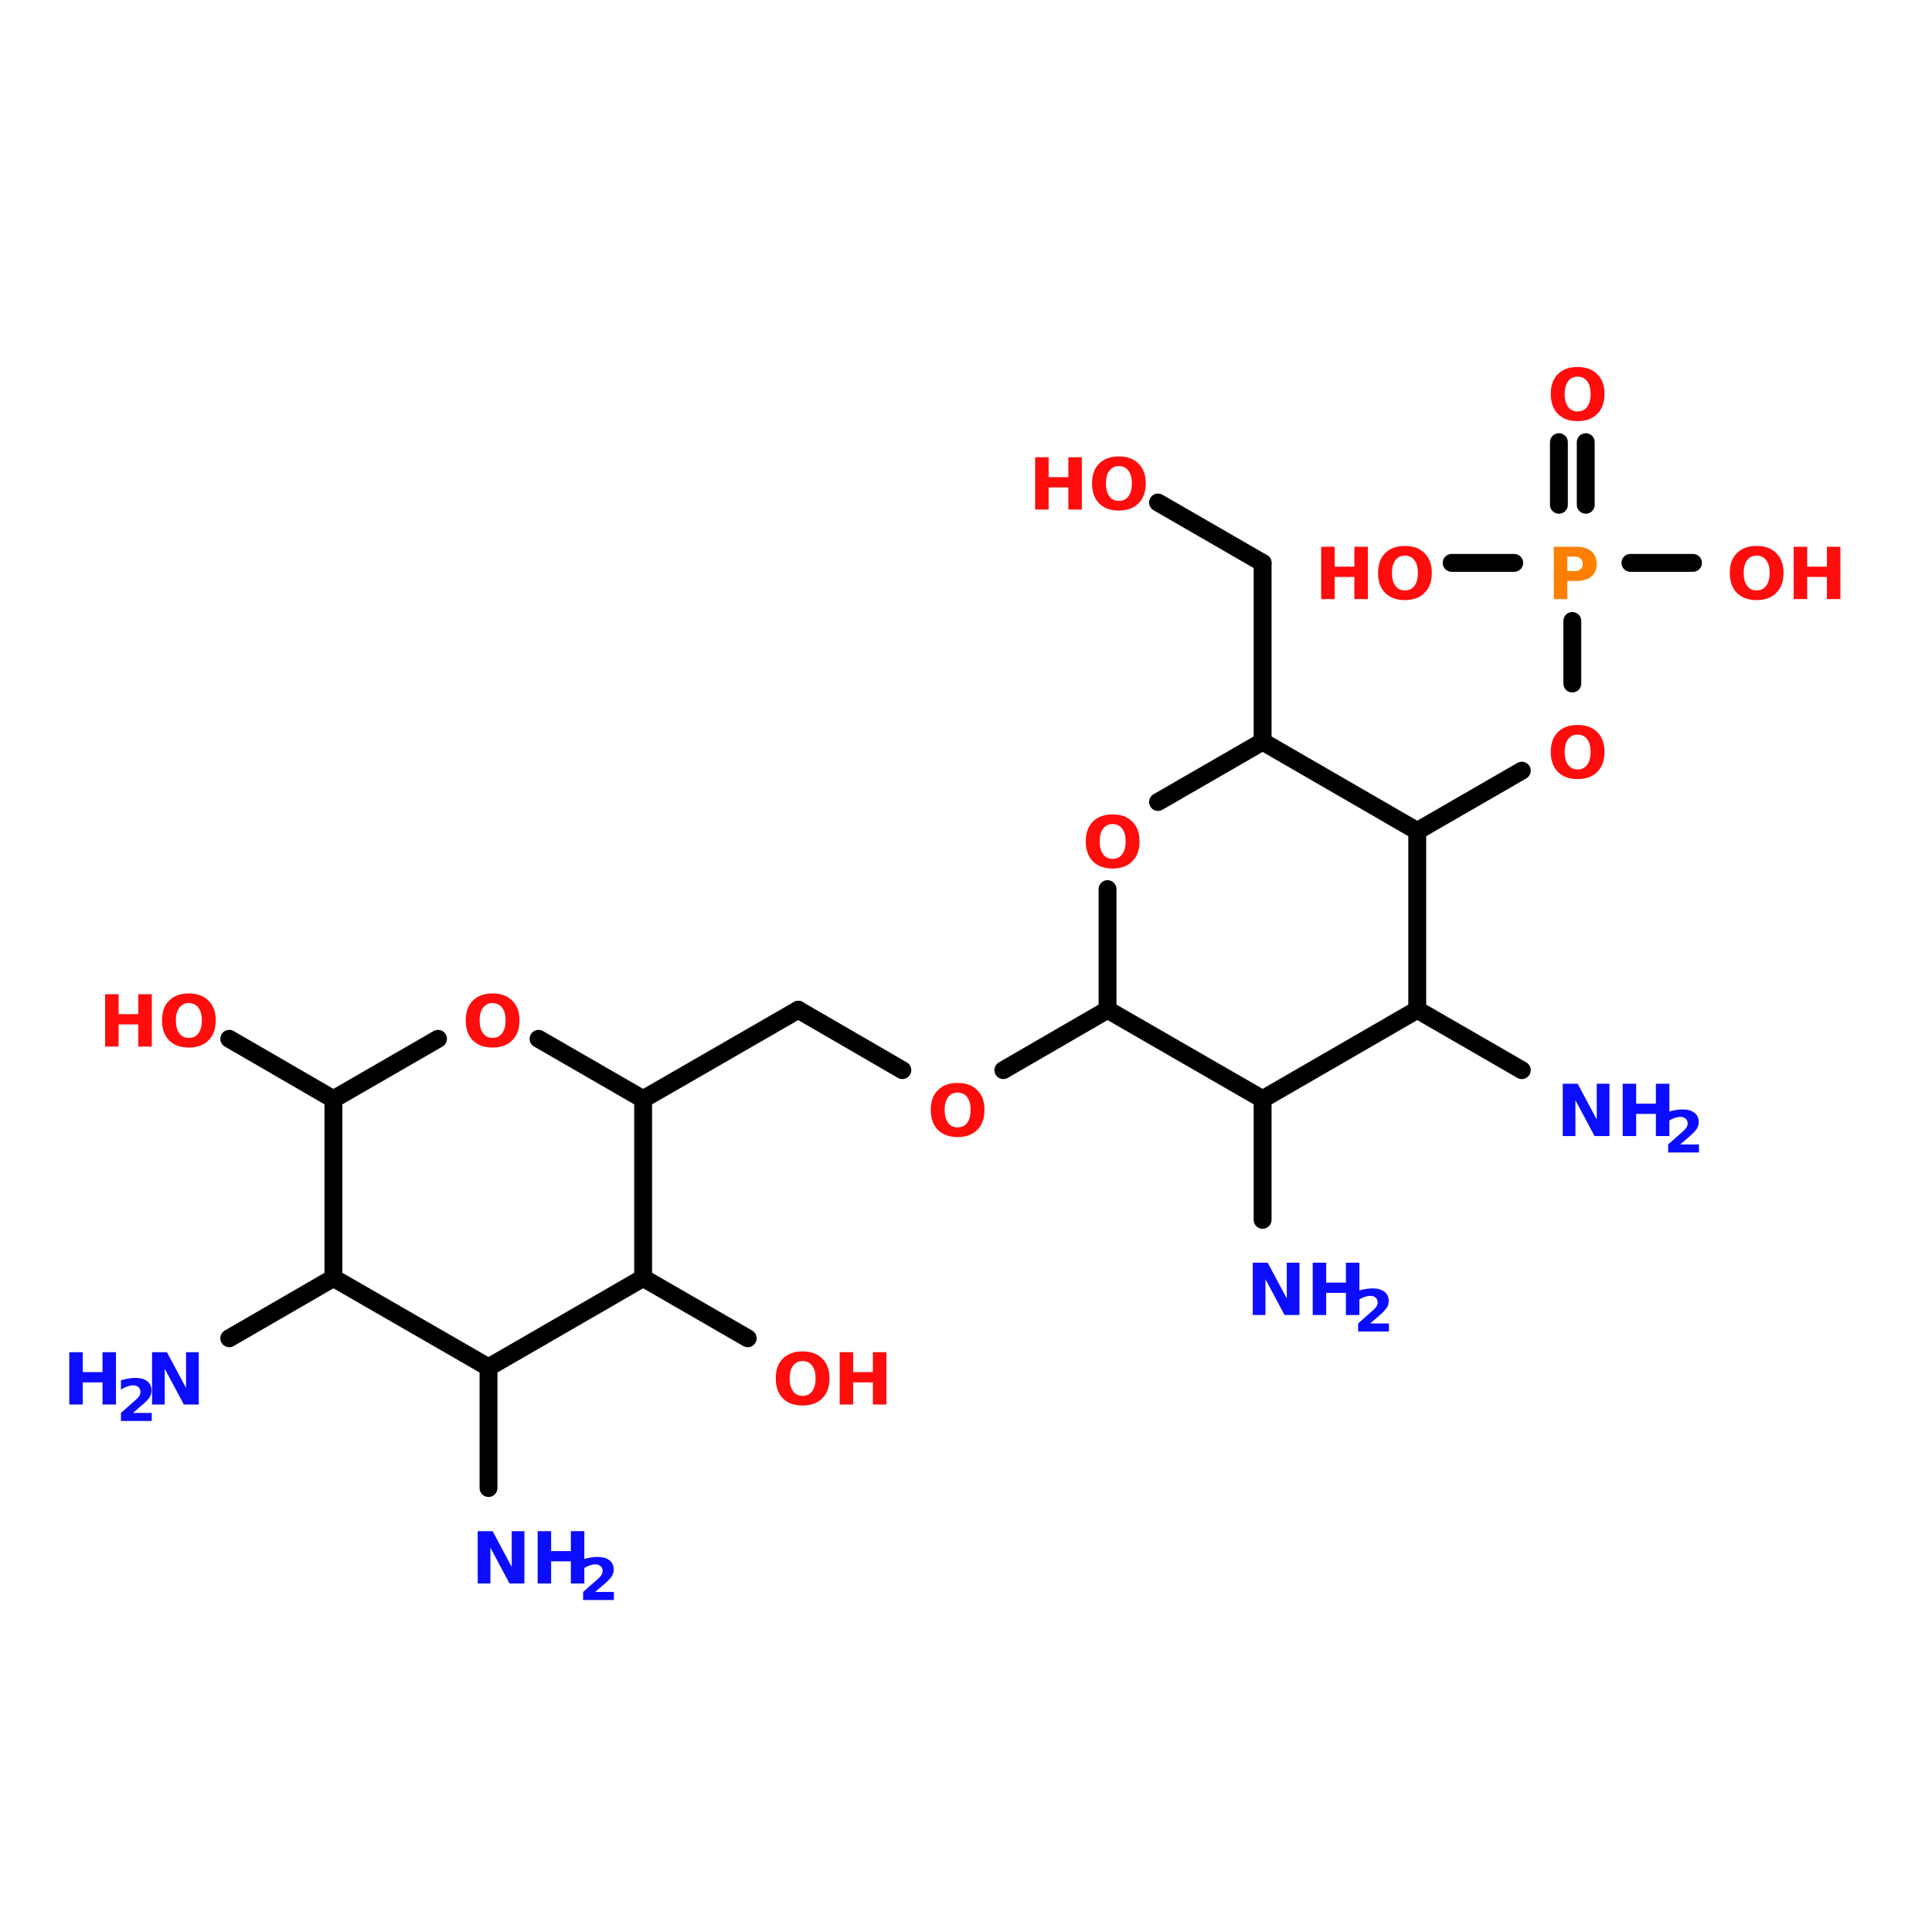 <?xml version="1.0" encoding="UTF-8"?>
<svg xmlns="http://www.w3.org/2000/svg" xmlns:xlink="http://www.w3.org/1999/xlink" width="150pt" height="150pt" viewBox="0 0 150 150" version="1.1">
<defs>
<g>
<symbol overflow="visible" id="glyph0-0">
<path style="stroke:none;" d="M 0.281 0.984 L 0.281 -3.922 L 3.062 -3.922 L 3.062 0.984 Z M 0.594 0.672 L 2.75 0.672 L 2.75 -3.609 L 0.594 -3.609 Z M 0.594 0.672 "/>
</symbol>
<symbol overflow="visible" id="glyph0-1">
<path style="stroke:none;" d="M 0.516 -4.062 L 1.562 -4.062 L 1.562 -2.516 L 3.094 -2.516 L 3.094 -4.062 L 4.141 -4.062 L 4.141 0 L 3.094 0 L 3.094 -1.719 L 1.562 -1.719 L 1.562 0 L 0.516 0 Z M 0.516 -4.062 "/>
</symbol>
<symbol overflow="visible" id="glyph0-2">
<path style="stroke:none;" d="M 2.359 -3.375 C 2.047 -3.375 1.801 -3.254 1.625 -3.016 C 1.445 -2.785 1.359 -2.457 1.359 -2.031 C 1.359 -1.602 1.445 -1.27 1.625 -1.031 C 1.801 -0.789 2.047 -0.672 2.359 -0.672 C 2.68 -0.672 2.93 -0.789 3.109 -1.031 C 3.285 -1.27 3.375 -1.602 3.375 -2.031 C 3.375 -2.457 3.285 -2.785 3.109 -3.016 C 2.93 -3.254 2.68 -3.375 2.359 -3.375 Z M 2.359 -4.125 C 3.016 -4.125 3.523 -3.938 3.891 -3.562 C 4.266 -3.195 4.453 -2.688 4.453 -2.031 C 4.453 -1.375 4.266 -0.859 3.891 -0.484 C 3.523 -0.109 3.016 0.078 2.359 0.078 C 1.711 0.078 1.203 -0.109 0.828 -0.484 C 0.461 -0.859 0.281 -1.375 0.281 -2.031 C 0.281 -2.688 0.461 -3.195 0.828 -3.562 C 1.203 -3.938 1.711 -4.125 2.359 -4.125 Z M 2.359 -4.125 "/>
</symbol>
<symbol overflow="visible" id="glyph0-3">
<path style="stroke:none;" d="M 0.516 -4.062 L 2.25 -4.062 C 2.758 -4.062 3.148 -3.945 3.422 -3.719 C 3.703 -3.488 3.844 -3.16 3.844 -2.734 C 3.844 -2.305 3.703 -1.977 3.422 -1.75 C 3.148 -1.52 2.758 -1.406 2.25 -1.406 L 1.562 -1.406 L 1.562 0 L 0.516 0 Z M 1.562 -3.297 L 1.562 -2.172 L 2.141 -2.172 C 2.336 -2.172 2.488 -2.219 2.594 -2.312 C 2.707 -2.406 2.766 -2.547 2.766 -2.734 C 2.766 -2.91 2.707 -3.047 2.594 -3.141 C 2.488 -3.242 2.336 -3.297 2.141 -3.297 Z M 1.562 -3.297 "/>
</symbol>
<symbol overflow="visible" id="glyph0-4">
<path style="stroke:none;" d="M 0.516 -4.062 L 1.672 -4.062 L 3.156 -1.281 L 3.156 -4.062 L 4.141 -4.062 L 4.141 0 L 2.984 0 L 1.5 -2.781 L 1.5 0 L 0.516 0 Z M 0.516 -4.062 "/>
</symbol>
<symbol overflow="visible" id="glyph1-0">
<path style="stroke:none;" d="M 0.219 0.797 L 0.219 -3.188 L 2.484 -3.188 L 2.484 0.797 Z M 0.484 0.547 L 2.234 0.547 L 2.234 -2.938 L 0.484 -2.938 Z M 0.484 0.547 "/>
</symbol>
<symbol overflow="visible" id="glyph1-1">
<path style="stroke:none;" d="M 1.297 -0.625 L 2.75 -0.625 L 2.75 0 L 0.359 0 L 0.359 -0.625 L 1.562 -1.688 C 1.664 -1.781 1.742 -1.875 1.797 -1.969 C 1.848 -2.062 1.875 -2.16 1.875 -2.266 C 1.875 -2.41 1.82 -2.531 1.719 -2.625 C 1.613 -2.719 1.477 -2.766 1.312 -2.766 C 1.176 -2.766 1.031 -2.738 0.875 -2.688 C 0.719 -2.633 0.547 -2.551 0.359 -2.438 L 0.359 -3.156 C 0.555 -3.219 0.75 -3.266 0.938 -3.297 C 1.125 -3.328 1.305 -3.344 1.484 -3.344 C 1.879 -3.344 2.188 -3.254 2.406 -3.078 C 2.625 -2.91 2.734 -2.672 2.734 -2.359 C 2.734 -2.18 2.688 -2.016 2.594 -1.859 C 2.5 -1.703 2.301 -1.492 2 -1.234 Z M 1.297 -0.625 "/>
</symbol>
</g>
</defs>
<g id="surface1">
<path style="fill:none;stroke-width:4;stroke-linecap:round;stroke-linejoin:miter;stroke:rgb(0%,0%,0%);stroke-opacity:1;stroke-miterlimit:4;" d="M 282.504 80.004 L 282.504 119.998 " transform="matrix(0.347,0,0,0.347,0,15.94)"/>
<path style="fill-rule:nonzero;fill:rgb(0%,0%,0%);fill-opacity:1;stroke-width:4;stroke-linecap:round;stroke-linejoin:miter;stroke:rgb(0%,0%,0%);stroke-opacity:1;stroke-miterlimit:4;" d="M 247.805 179.996 L 224.496 193.5 " transform="matrix(0.347,0,0,0.347,0,15.94)"/>
<path style="fill-rule:nonzero;fill:rgb(0%,0%,0%);fill-opacity:1;stroke-width:4;stroke-linecap:round;stroke-linejoin:miter;stroke:rgb(0%,0%,0%);stroke-opacity:1;stroke-miterlimit:4;" d="M 201.896 193.5 L 178.599 179.996 " transform="matrix(0.347,0,0,0.347,0,15.94)"/>
<path style="fill-rule:nonzero;fill:rgb(0%,0%,0%);fill-opacity:1;stroke-width:4;stroke-linecap:round;stroke-linejoin:miter;stroke:rgb(0%,0%,0%);stroke-opacity:1;stroke-miterlimit:4;" d="M 178.599 179.996 L 143.9 199.999 " transform="matrix(0.347,0,0,0.347,0,15.94)"/>
<path style="fill-rule:nonzero;fill:rgb(0%,0%,0%);fill-opacity:1;stroke-width:4;stroke-linecap:round;stroke-linejoin:miter;stroke:rgb(0%,0%,0%);stroke-opacity:1;stroke-miterlimit:4;" d="M 74.603 199.999 L 51.295 186.495 " transform="matrix(0.347,0,0,0.347,0,15.94)"/>
<path style="fill-rule:nonzero;fill:rgb(0%,0%,0%);fill-opacity:1;stroke-width:4;stroke-linecap:round;stroke-linejoin:miter;stroke:rgb(0%,0%,0%);stroke-opacity:1;stroke-miterlimit:4;" d="M 74.603 240.005 L 51.295 253.497 " transform="matrix(0.347,0,0,0.347,0,15.94)"/>
<path style="fill:none;stroke-width:4;stroke-linecap:round;stroke-linejoin:miter;stroke:rgb(0%,0%,0%);stroke-opacity:1;stroke-miterlimit:4;" d="M 109.302 259.996 L 109.302 287.004 " transform="matrix(0.347,0,0,0.347,0,15.94)"/>
<path style="fill-rule:nonzero;fill:rgb(0%,0%,0%);fill-opacity:1;stroke-width:4;stroke-linecap:round;stroke-linejoin:miter;stroke:rgb(0%,0%,0%);stroke-opacity:1;stroke-miterlimit:4;" d="M 143.9 240.005 L 167.298 253.497 " transform="matrix(0.347,0,0,0.347,0,15.94)"/>
<path style="fill:none;stroke-width:4;stroke-linecap:round;stroke-linejoin:miter;stroke:rgb(0%,0%,0%);stroke-opacity:1;stroke-miterlimit:4;" d="M 282.504 199.999 L 282.504 226.995 " transform="matrix(0.347,0,0,0.347,0,15.94)"/>
<path style="fill-rule:nonzero;fill:rgb(0%,0%,0%);fill-opacity:1;stroke-width:4;stroke-linecap:round;stroke-linejoin:miter;stroke:rgb(0%,0%,0%);stroke-opacity:1;stroke-miterlimit:4;" d="M 317.101 179.996 L 340.5 193.5 " transform="matrix(0.347,0,0,0.347,0,15.94)"/>
<path style="fill-rule:nonzero;fill:rgb(0%,0%,0%);fill-opacity:1;stroke-width:4;stroke-linecap:round;stroke-linejoin:miter;stroke:rgb(0%,0%,0%);stroke-opacity:1;stroke-miterlimit:4;" d="M 317.101 140.001 L 340.5 126.497 " transform="matrix(0.347,0,0,0.347,0,15.94)"/>
<path style="fill:none;stroke-width:4;stroke-linecap:round;stroke-linejoin:miter;stroke:rgb(0%,0%,0%);stroke-opacity:1;stroke-miterlimit:4;" d="M 351.8 107 L 351.8 93.002 " transform="matrix(0.347,0,0,0.347,0,15.94)"/>
<path style="fill:none;stroke-width:4;stroke-linecap:round;stroke-linejoin:miter;stroke:rgb(0%,0%,0%);stroke-opacity:1;stroke-miterlimit:4;" d="M 348.798 67.006 L 348.798 52.996 " transform="matrix(0.347,0,0,0.347,0,15.94)"/>
<path style="fill:none;stroke-width:4;stroke-linecap:round;stroke-linejoin:miter;stroke:rgb(0%,0%,0%);stroke-opacity:1;stroke-miterlimit:4;" d="M 354.802 67.006 L 354.802 52.996 " transform="matrix(0.347,0,0,0.347,0,15.94)"/>
<path style="fill:none;stroke-width:4;stroke-linecap:round;stroke-linejoin:miter;stroke:rgb(0%,0%,0%);stroke-opacity:1;stroke-miterlimit:4;" d="M 364.798 80.004 L 378.797 80.004 " transform="matrix(0.347,0,0,0.347,0,15.94)"/>
<path style="fill:none;stroke-width:4;stroke-linecap:round;stroke-linejoin:miter;stroke:rgb(0%,0%,0%);stroke-opacity:1;stroke-miterlimit:4;" d="M 338.802 80.004 L 324.803 80.004 " transform="matrix(0.347,0,0,0.347,0,15.94)"/>
<path style="fill-rule:nonzero;fill:rgb(0%,0%,0%);fill-opacity:1;stroke-width:4;stroke-linecap:round;stroke-linejoin:miter;stroke:rgb(0%,0%,0%);stroke-opacity:1;stroke-miterlimit:4;" d="M 282.504 80.004 L 259.105 66.5 " transform="matrix(0.347,0,0,0.347,0,15.94)"/>
<path style="fill-rule:nonzero;fill:rgb(0%,0%,0%);fill-opacity:1;stroke-width:4;stroke-linecap:round;stroke-linejoin:miter;stroke:rgb(0%,0%,0%);stroke-opacity:1;stroke-miterlimit:4;" d="M 317.101 140.001 L 282.504 119.998 " transform="matrix(0.347,0,0,0.347,0,15.94)"/>
<path style="fill-rule:nonzero;fill:rgb(0%,0%,0%);fill-opacity:1;stroke-width:4;stroke-linecap:round;stroke-linejoin:miter;stroke:rgb(0%,0%,0%);stroke-opacity:1;stroke-miterlimit:4;" d="M 282.504 119.998 L 259.105 133.502 " transform="matrix(0.347,0,0,0.347,0,15.94)"/>
<path style="fill:none;stroke-width:4;stroke-linecap:round;stroke-linejoin:miter;stroke:rgb(0%,0%,0%);stroke-opacity:1;stroke-miterlimit:4;" d="M 247.805 152.999 L 247.805 179.996 " transform="matrix(0.347,0,0,0.347,0,15.94)"/>
<path style="fill-rule:nonzero;fill:rgb(0%,0%,0%);fill-opacity:1;stroke-width:4;stroke-linecap:round;stroke-linejoin:miter;stroke:rgb(0%,0%,0%);stroke-opacity:1;stroke-miterlimit:4;" d="M 247.805 179.996 L 282.504 199.999 " transform="matrix(0.347,0,0,0.347,0,15.94)"/>
<path style="fill-rule:nonzero;fill:rgb(0%,0%,0%);fill-opacity:1;stroke-width:4;stroke-linecap:round;stroke-linejoin:miter;stroke:rgb(0%,0%,0%);stroke-opacity:1;stroke-miterlimit:4;" d="M 282.504 199.999 L 317.101 179.996 " transform="matrix(0.347,0,0,0.347,0,15.94)"/>
<path style="fill:none;stroke-width:4;stroke-linecap:round;stroke-linejoin:miter;stroke:rgb(0%,0%,0%);stroke-opacity:1;stroke-miterlimit:4;" d="M 317.101 179.996 L 317.101 140.001 " transform="matrix(0.347,0,0,0.347,0,15.94)"/>
<path style="fill:none;stroke-width:4;stroke-linecap:round;stroke-linejoin:miter;stroke:rgb(0%,0%,0%);stroke-opacity:1;stroke-miterlimit:4;" d="M 143.9 240.005 L 143.9 199.999 " transform="matrix(0.347,0,0,0.347,0,15.94)"/>
<path style="fill-rule:nonzero;fill:rgb(0%,0%,0%);fill-opacity:1;stroke-width:4;stroke-linecap:round;stroke-linejoin:miter;stroke:rgb(0%,0%,0%);stroke-opacity:1;stroke-miterlimit:4;" d="M 143.9 199.999 L 120.501 186.495 " transform="matrix(0.347,0,0,0.347,0,15.94)"/>
<path style="fill-rule:nonzero;fill:rgb(0%,0%,0%);fill-opacity:1;stroke-width:4;stroke-linecap:round;stroke-linejoin:miter;stroke:rgb(0%,0%,0%);stroke-opacity:1;stroke-miterlimit:4;" d="M 98.002 186.495 L 74.603 199.999 " transform="matrix(0.347,0,0,0.347,0,15.94)"/>
<path style="fill:none;stroke-width:4;stroke-linecap:round;stroke-linejoin:miter;stroke:rgb(0%,0%,0%);stroke-opacity:1;stroke-miterlimit:4;" d="M 74.603 199.999 L 74.603 240.005 " transform="matrix(0.347,0,0,0.347,0,15.94)"/>
<path style="fill-rule:nonzero;fill:rgb(0%,0%,0%);fill-opacity:1;stroke-width:4;stroke-linecap:round;stroke-linejoin:miter;stroke:rgb(0%,0%,0%);stroke-opacity:1;stroke-miterlimit:4;" d="M 74.603 240.005 L 109.302 259.996 " transform="matrix(0.347,0,0,0.347,0,15.94)"/>
<path style="fill-rule:nonzero;fill:rgb(0%,0%,0%);fill-opacity:1;stroke-width:4;stroke-linecap:round;stroke-linejoin:miter;stroke:rgb(0%,0%,0%);stroke-opacity:1;stroke-miterlimit:4;" d="M 109.302 259.996 L 143.9 240.005 " transform="matrix(0.347,0,0,0.347,0,15.94)"/>
<g style="fill:rgb(100%,4.706%,4.706%);fill-opacity:1;">
  <use xlink:href="#glyph0-1" x="79.852" y="39.562"/>
</g>
<g style="fill:rgb(100%,4.706%,4.706%);fill-opacity:1;">
  <use xlink:href="#glyph0-2" x="84.504" y="39.562"/>
</g>
<g style="fill:rgb(100%,4.706%,4.706%);fill-opacity:1;">
  <use xlink:href="#glyph0-1" x="102.059" y="46.512"/>
</g>
<g style="fill:rgb(100%,4.706%,4.706%);fill-opacity:1;">
  <use xlink:href="#glyph0-2" x="106.711" y="46.512"/>
</g>
<g style="fill:rgb(100%,4.706%,4.706%);fill-opacity:1;">
  <use xlink:href="#glyph0-2" x="134.02" y="46.512"/>
</g>
<g style="fill:rgb(100%,4.706%,4.706%);fill-opacity:1;">
  <use xlink:href="#glyph0-1" x="138.746" y="46.512"/>
</g>
<g style="fill:rgb(100%,4.706%,4.706%);fill-opacity:1;">
  <use xlink:href="#glyph0-2" x="120.121" y="32.617"/>
</g>
<g style="fill:rgb(100%,49.804%,0%);fill-opacity:1;">
  <use xlink:href="#glyph0-3" x="120.121" y="46.512"/>
</g>
<g style="fill:rgb(100%,4.706%,4.706%);fill-opacity:1;">
  <use xlink:href="#glyph0-2" x="120.121" y="60.41"/>
</g>
<g style="fill:rgb(4.706%,4.706%,100%);fill-opacity:1;">
  <use xlink:href="#glyph0-4" x="120.816" y="88.203"/>
</g>
<g style="fill:rgb(4.706%,4.706%,100%);fill-opacity:1;">
  <use xlink:href="#glyph0-1" x="125.469" y="88.203"/>
</g>
<g style="fill:rgb(4.706%,4.706%,100%);fill-opacity:1;">
  <use xlink:href="#glyph1-1" x="129.156" y="89.48"/>
</g>
<g style="fill:rgb(4.706%,4.706%,100%);fill-opacity:1;">
  <use xlink:href="#glyph0-4" x="96.75" y="102.098"/>
</g>
<g style="fill:rgb(4.706%,4.706%,100%);fill-opacity:1;">
  <use xlink:href="#glyph0-1" x="101.402" y="102.098"/>
</g>
<g style="fill:rgb(4.706%,4.706%,100%);fill-opacity:1;">
  <use xlink:href="#glyph1-1" x="105.086" y="103.375"/>
</g>
<g style="fill:rgb(100%,4.706%,4.706%);fill-opacity:1;">
  <use xlink:href="#glyph0-2" x="59.949" y="109.047"/>
</g>
<g style="fill:rgb(100%,4.706%,4.706%);fill-opacity:1;">
  <use xlink:href="#glyph0-1" x="64.676" y="109.047"/>
</g>
<g style="fill:rgb(4.706%,4.706%,100%);fill-opacity:1;">
  <use xlink:href="#glyph0-4" x="36.574" y="122.941"/>
</g>
<g style="fill:rgb(4.706%,4.706%,100%);fill-opacity:1;">
  <use xlink:href="#glyph0-1" x="41.227" y="122.941"/>
</g>
<g style="fill:rgb(4.706%,4.706%,100%);fill-opacity:1;">
  <use xlink:href="#glyph1-1" x="44.914" y="124.223"/>
</g>
<g style="fill:rgb(4.706%,4.706%,100%);fill-opacity:1;">
  <use xlink:href="#glyph0-1" x="4.863" y="109.047"/>
</g>
<g style="fill:rgb(4.706%,4.706%,100%);fill-opacity:1;">
  <use xlink:href="#glyph1-1" x="9.031" y="110.324"/>
</g>
<g style="fill:rgb(4.706%,4.706%,100%);fill-opacity:1;">
  <use xlink:href="#glyph0-4" x="11.289" y="109.047"/>
</g>
<g style="fill:rgb(100%,4.706%,4.706%);fill-opacity:1;">
  <use xlink:href="#glyph0-1" x="7.645" y="81.254"/>
</g>
<g style="fill:rgb(100%,4.706%,4.706%);fill-opacity:1;">
  <use xlink:href="#glyph0-2" x="12.297" y="81.254"/>
</g>
<g style="fill:rgb(100%,4.706%,4.706%);fill-opacity:1;">
  <use xlink:href="#glyph0-2" x="35.879" y="81.254"/>
</g>
<g style="fill:rgb(100%,4.706%,4.706%);fill-opacity:1;">
  <use xlink:href="#glyph0-2" x="71.984" y="88.203"/>
</g>
<g style="fill:rgb(100%,4.706%,4.706%);fill-opacity:1;">
  <use xlink:href="#glyph0-2" x="84.02" y="67.355"/>
</g>
</g>
</svg>
